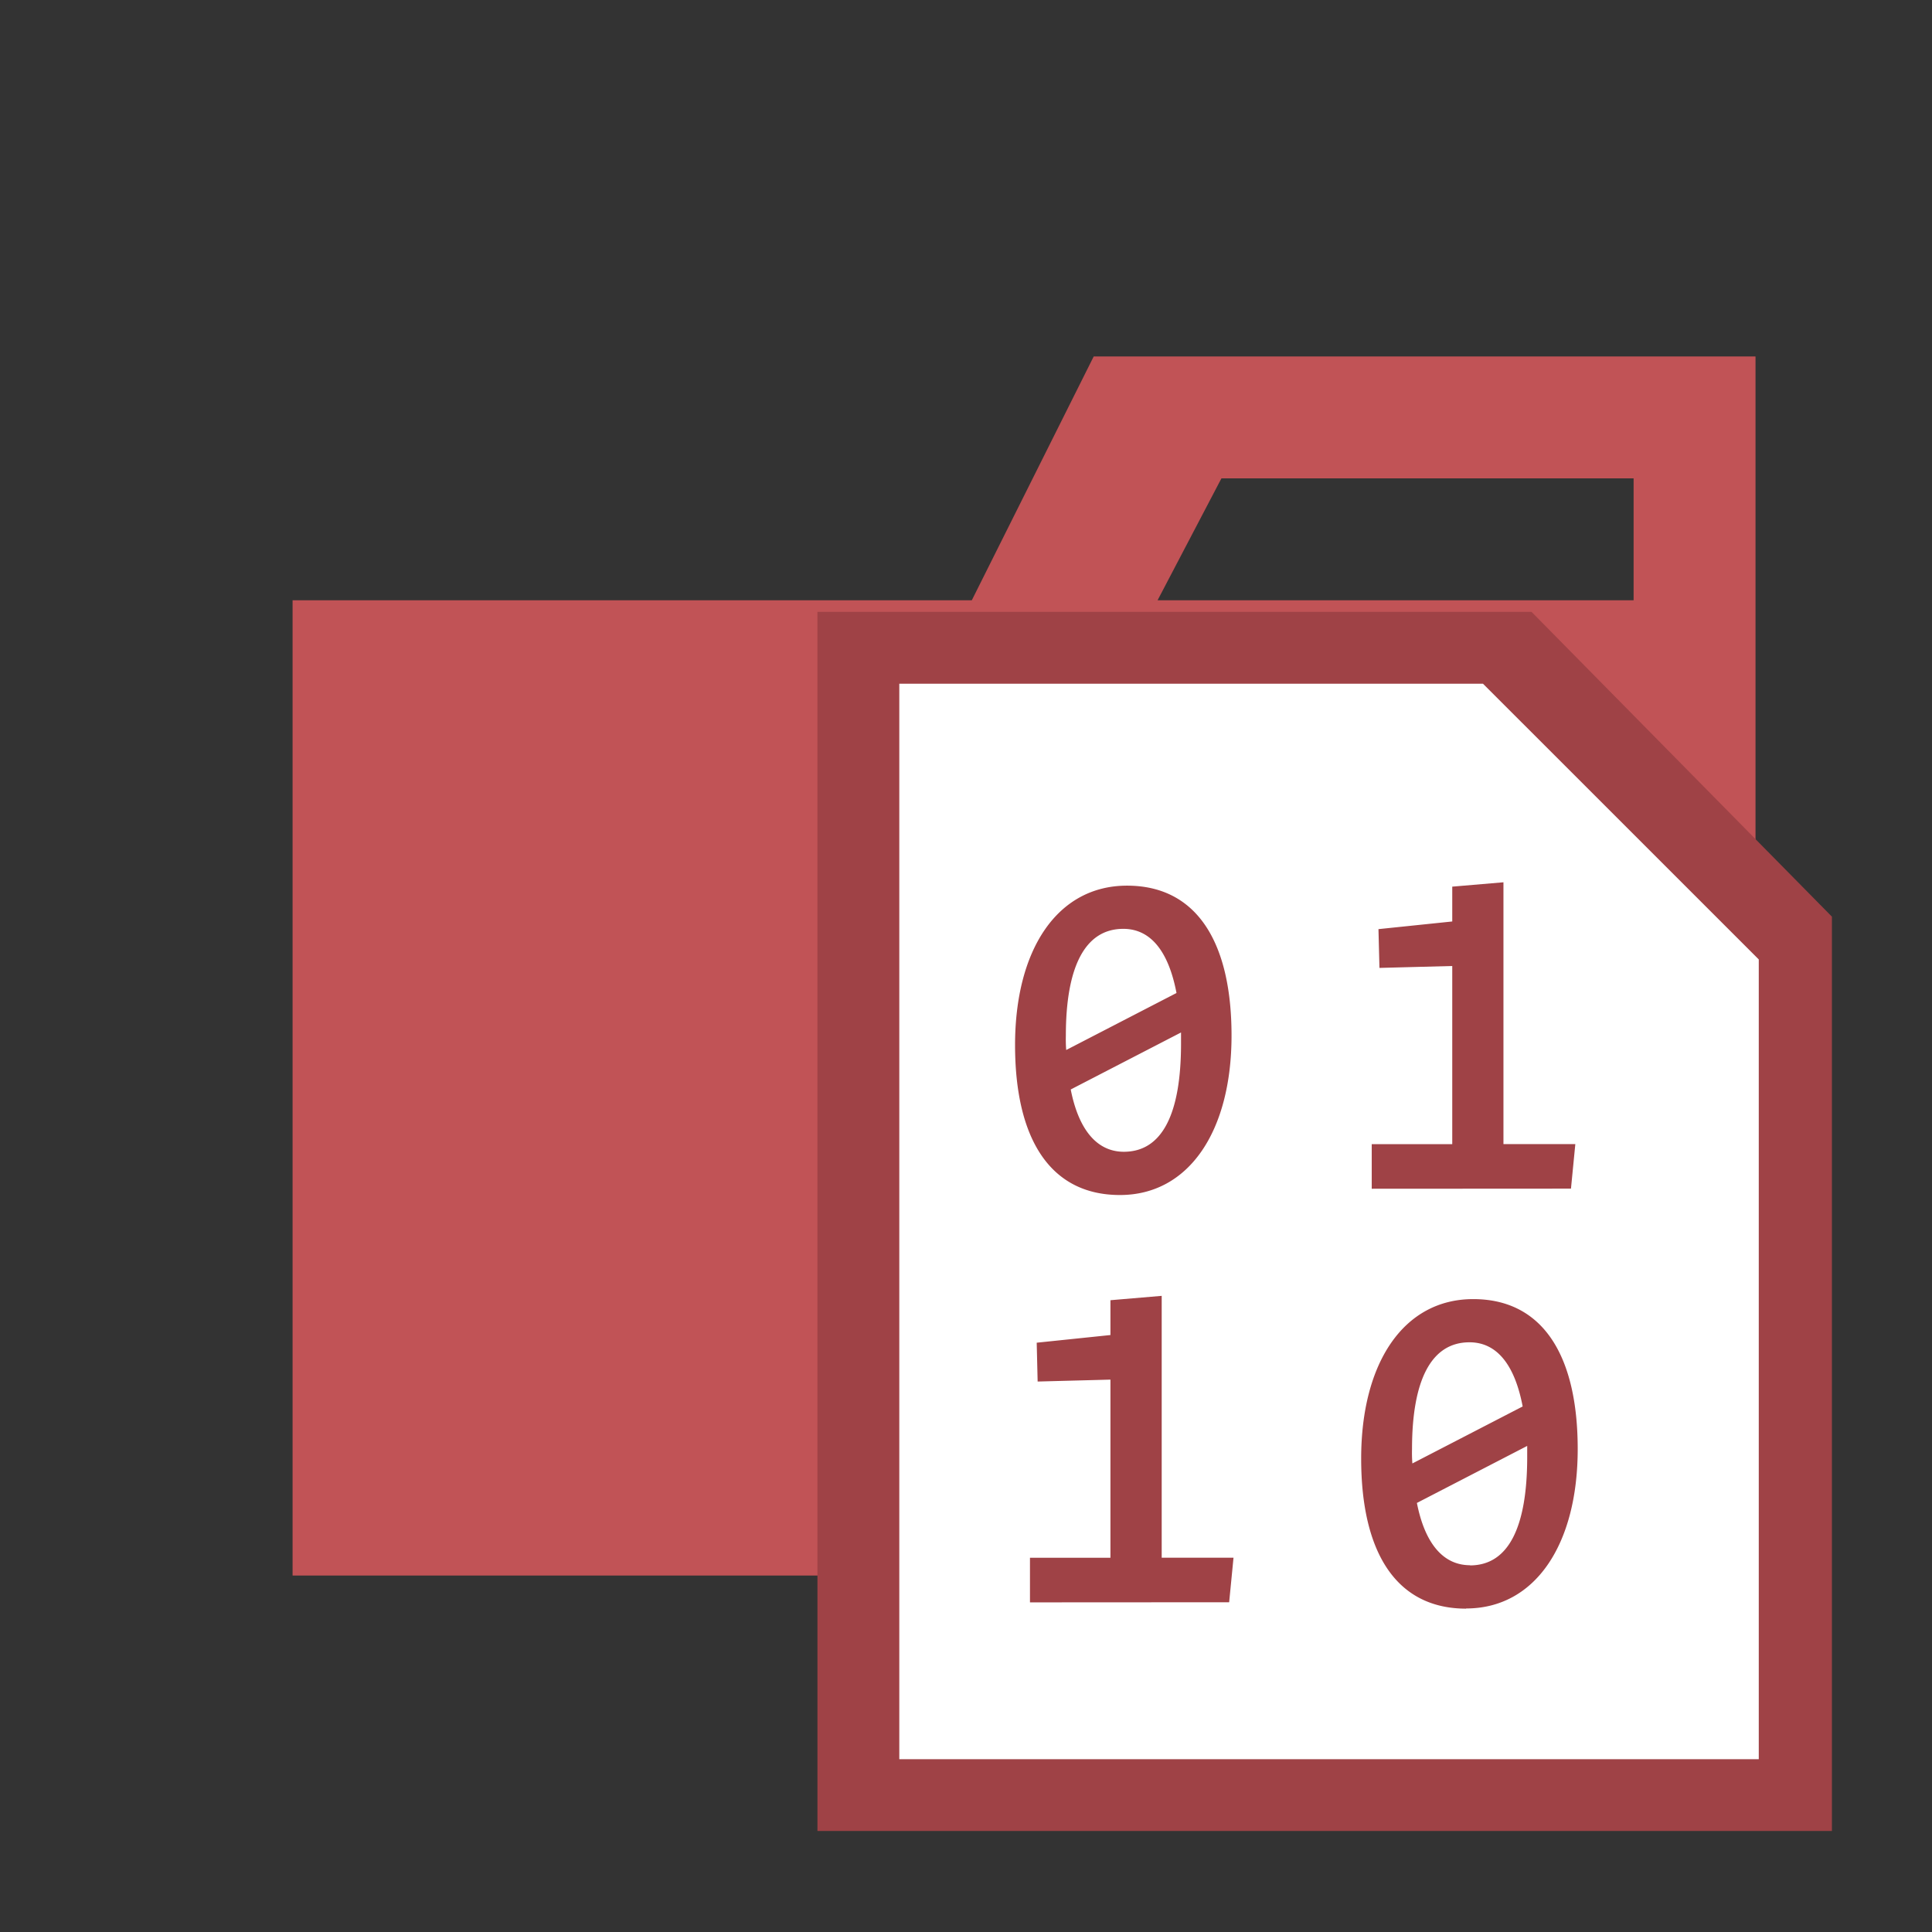 <svg xmlns="http://www.w3.org/2000/svg" width="100%" height="100%" viewBox="-0.64 -0.64 33.28 33.28"><rect x="-0.64" y="-0.64" width="33.28" height="33.28" fill="#333333" stroke="none"/><path fill="#c15356" d="M27.5 5.5h-9.3l-2.1 4.2H4.4v16.8h25.2v-21zm0 4.2h-8.2l1.1-2.1h7.1z"/><path fill="#9f4246" d="M25.742 9.9H13.441v21h17.475V15.15L25.742 9.9z"/><path fill="#fff" d="M29.577 29.663H14.851V11.138h10.055l4.75 4.749v13.776h-.079z"/><path fill="#9f4246" d="M18.652 19.945c1.188 0 1.922-1.1 1.922-2.747 0-1.609-.6-2.582-1.8-2.582s-1.929 1.1-1.929 2.747c.001 1.612.603 2.582 1.807 2.582zM17.72 17.2c0-1.172.322-1.84.99-1.84.487 0 .784.413.916 1.105l-1.9.982a2.4 2.4 0 01-.006-.247zm1 2c-.478 0-.784-.4-.916-1.073l1.9-.982v.215c-.004 1.174-.317 1.84-.986 1.84zM26.421 19.835l.075-.767h-1.238v-4.51l-.882.075v.6l-1.271.132.017.668L24.376 16v3.069h-1.387v.768l3.432-.002zM20.533 26.96l.075-.767h-1.237v-4.511l-.883.075v.6l-1.27.132.016.669 1.254-.033v3.069h-1.386v.768l3.431-.002zM24.615 27.067c1.188 0 1.922-1.1 1.922-2.747 0-1.609-.6-2.582-1.8-2.582s-1.93 1.1-1.93 2.747c0 1.611.6 2.585 1.808 2.585zm-.932-2.745c0-1.172.322-1.84.99-1.84.487 0 .784.412.916 1.105l-1.9.982a2.4 2.4 0 01-.006-.247zm1 2c-.479 0-.784-.4-.916-1.073l1.9-.982v.214c-.004 1.178-.318 1.844-.986 1.844z"/></svg>